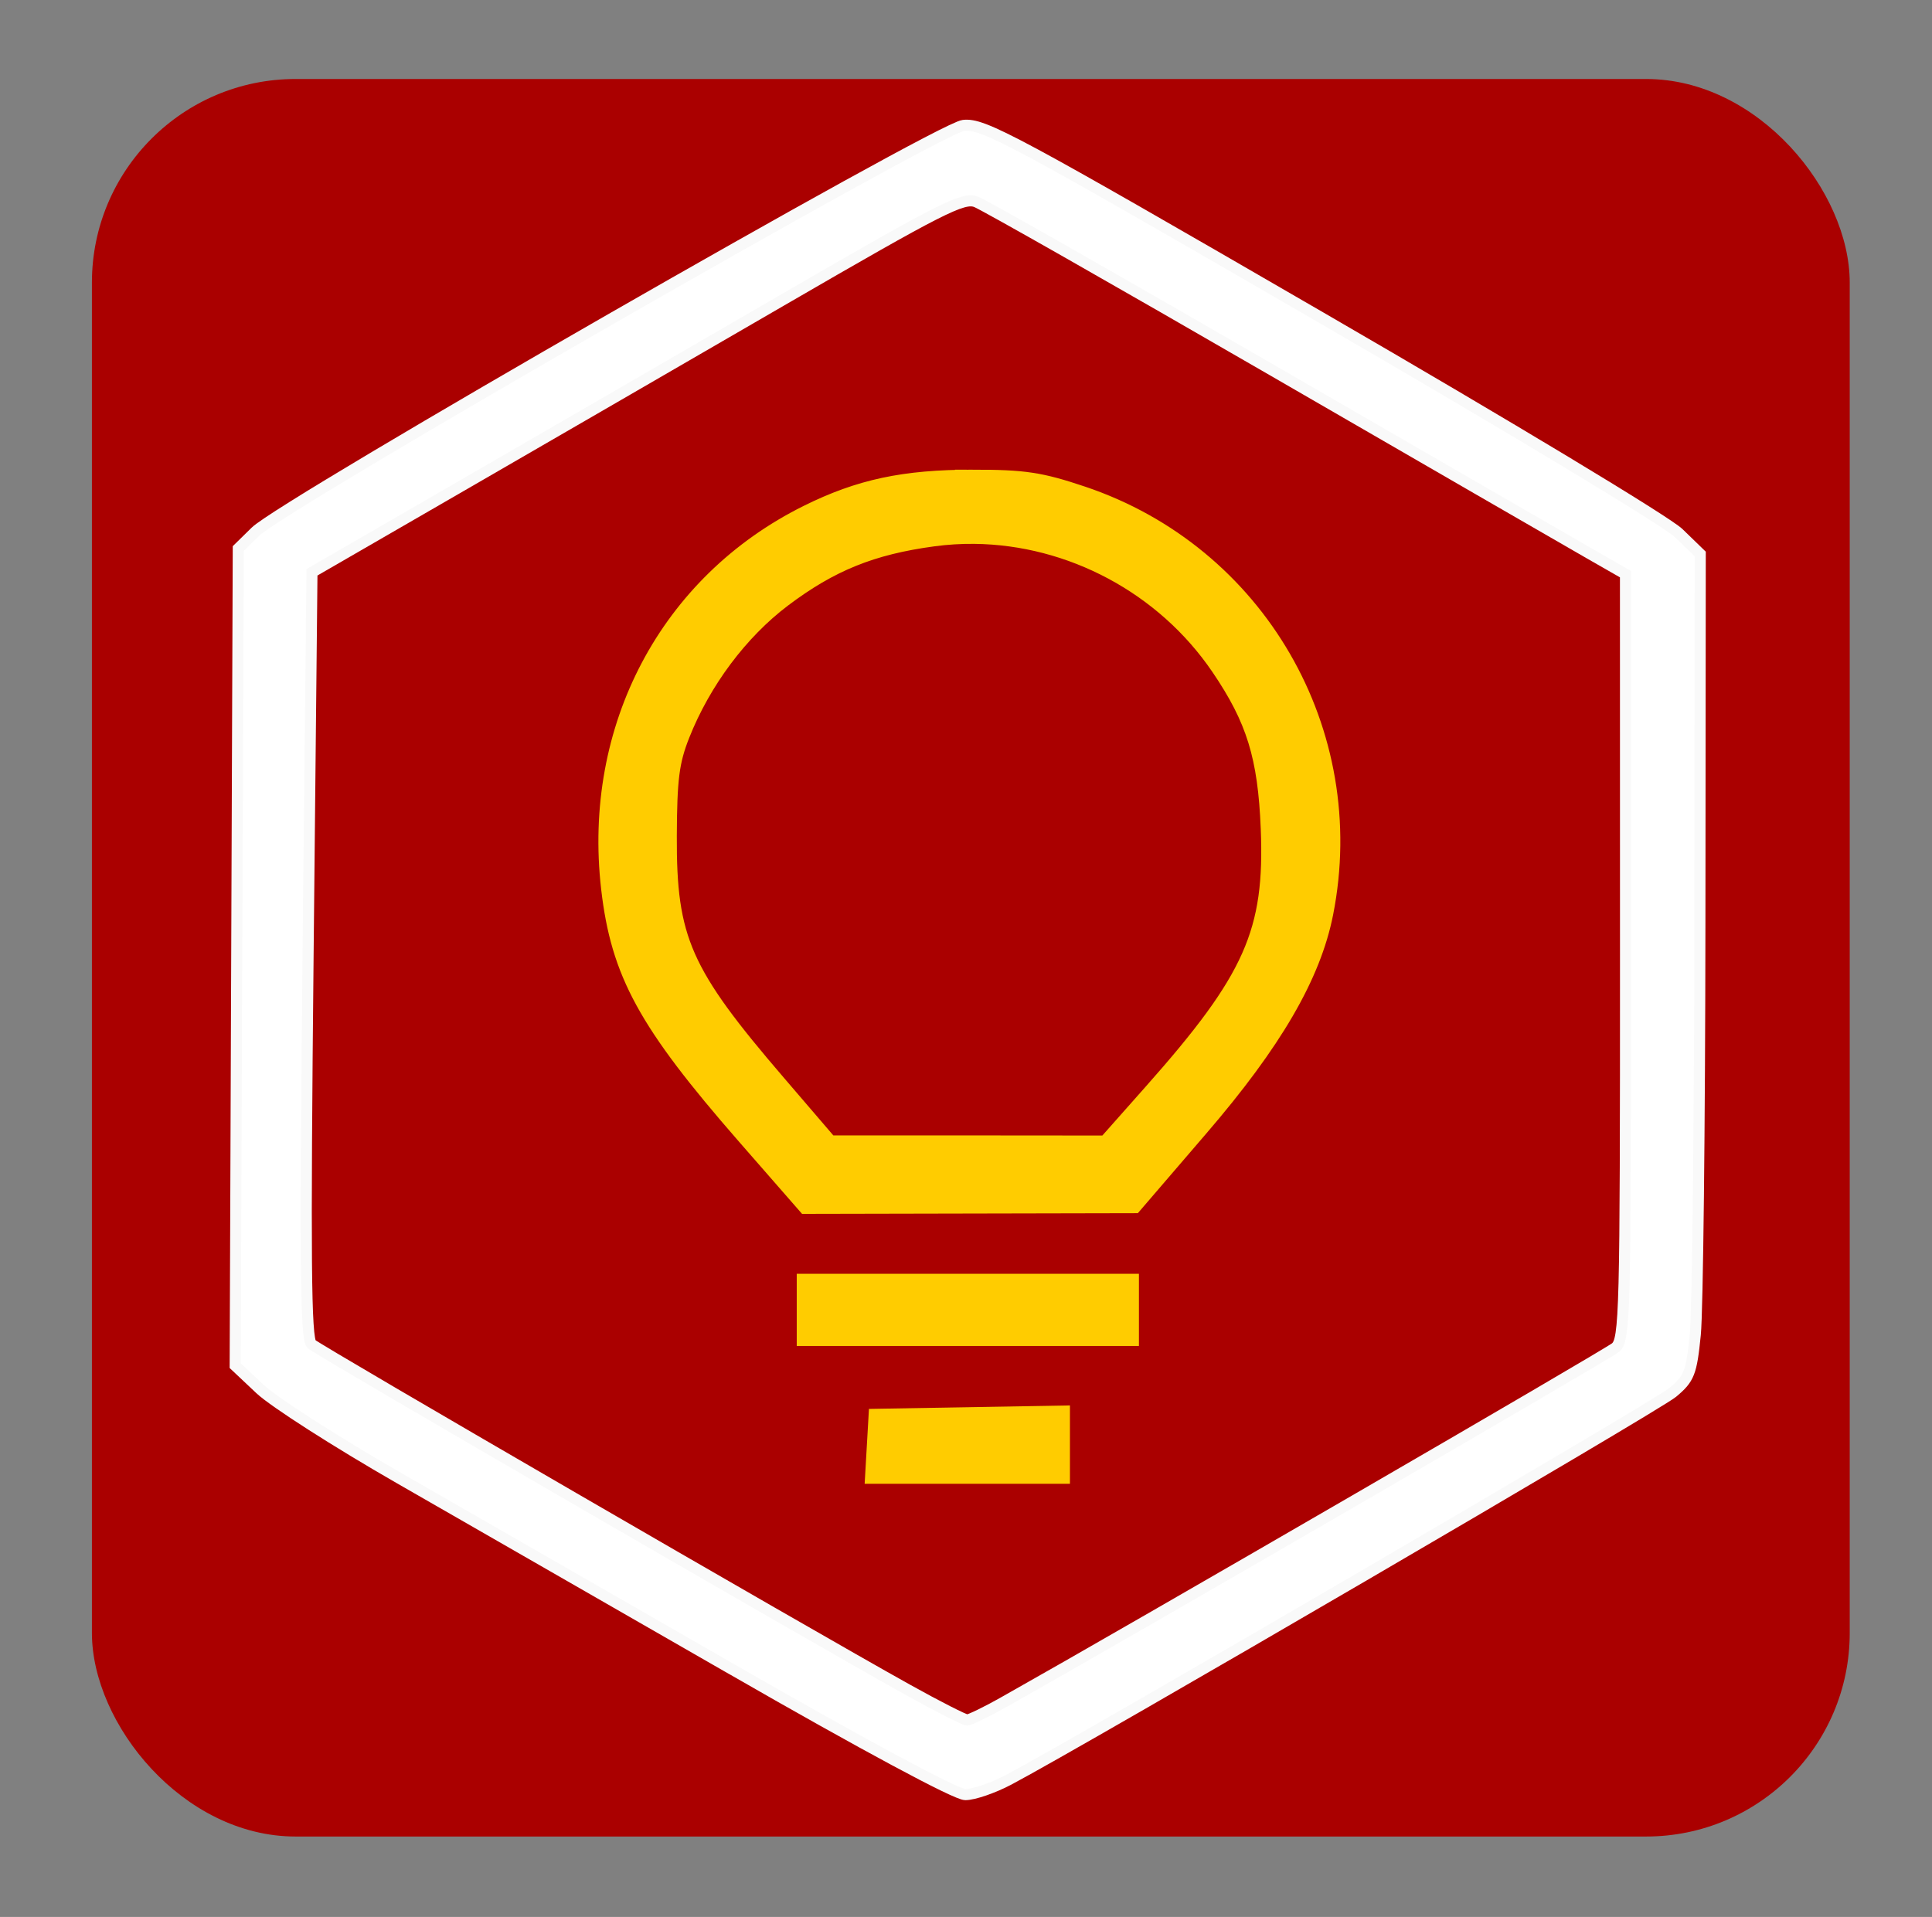 <?xml version="1.0" encoding="UTF-8" standalone="no"?>
<!-- Created with Inkscape (http://www.inkscape.org/) -->

<svg
   xmlns:dc="http://purl.org/dc/elements/1.1/"
   xmlns:cc="http://creativecommons.org/ns#"
   xmlns:rdf="http://www.w3.org/1999/02/22-rdf-syntax-ns#"
   xmlns:svg="http://www.w3.org/2000/svg"
   xmlns="http://www.w3.org/2000/svg"
   xmlns:sodipodi="http://sodipodi.sourceforge.net/DTD/sodipodi-0.dtd"
   xmlns:inkscape="http://www.inkscape.org/namespaces/inkscape"
   id="svg2"
   version="1.1"
   inkscape:version="0.48.5 r10040"
   width="524"
   height="520"
   sodipodi:docname="jabber.svg">
  <rect width="100%" height="100%" fill="#808080" stroke="none"/>
  <defs
     id="defs6" />
  <sodipodi:namedview
     pagecolor="#ffffff"
     bordercolor="#666666"
     borderopacity="1"
     objecttolerance="10"
     gridtolerance="10"
     guidetolerance="10"
     inkscape:pageopacity="0"
     inkscape:pageshadow="2"
     inkscape:window-width="1212"
     inkscape:window-height="636"
     id="namedview4"
     showgrid="false"
     inkscape:zoom="0.3209177"
     inkscape:cx="-125.24238"
     inkscape:cy="227.917"
     inkscape:window-x="15"
     inkscape:window-y="39"
     inkscape:window-maximized="0"
     inkscape:current-layer="svg2" />
  <rect
     style="fill:#aa0000;fill-opacity:1;fill-rule:evenodd;stroke:none"
     id="rect2987"
     width="476.758"
     height="476.758"
     x="24.929"
     y="21.43"
     ry="55.225" />
  <path
     style="fill:#ffffff;fill-opacity:1;fill-rule:nonzero;stroke:#f9f9f9;stroke-width:3;stroke-linecap:round;stroke-linejoin:miter;stroke-miterlimit:4;stroke-opacity:1;stroke-dasharray:none"
     d="M 198.563,452.848 C 166.031,434.161 125.446,410.849 108.375,401.043 91.304,391.238 74.288,380.342 70.562,376.831 l -6.775,-6.384 0.42,-110.828 0.42,-110.828 4.674,-4.586 C 77.008,136.643 254.431,34.822 261.291,34.023 c 5.398,-0.629 13.362,3.65 97.025,52.121 50.844,29.457 93.728,55.312 96.987,58.475 l 5.843,5.67 -0.096,100.104 c -0.053,55.057 -0.616,105.294 -1.251,111.639 -1.043,10.425 -1.636,11.937 -6.155,15.71 -4.403,3.676 -160.258,94.598 -180.083,105.056 -4.198,2.215 -9.481,4.026 -11.74,4.026 -2.503,0 -27.202,-13.265 -63.258,-33.976 l -3e-5,0 z m 73.871,8.792 c 34.327,-19.318 163.533,-94.224 165.731,-96.081 2.547,-2.151 2.726,-9.15 2.712,-106.06 l -0.014,-103.757 -9.723,-5.566 C 425.792,147.115 387.062,124.734 345.073,100.44 303.084,76.146 266.939,55.587 264.751,54.754 c -3.542,-1.349 -9.352,1.602 -52.973,26.901 -26.947,15.629 -66.584,38.58 -88.081,51.003 l -39.086,22.587 -1.052,103.783 c -0.838,82.661 -0.652,104.148 0.915,105.578 1.964,1.793 133.649,78.14 161.665,93.728 8.141,4.53 15.417,8.236 16.17,8.236 0.753,0 5.31,-2.218 10.127,-4.929 l 0,0 z"
     id="path2985"
     inkscape:connector-curvature="0" />
  <path
     style="fill:#ffcc00;fill-opacity:1;fill-rule:nonzero;stroke:#ffcc00;stroke-width:4;stroke-miterlimit:4;stroke-opacity:1;stroke-dasharray:none"
     d="m 218.093,355.326 0,-7.79 44.404,0 44.404,0 0,7.79 0,7.79 -44.404,0 -44.404,0 0,-7.79 z"
     id="path3757"
     inkscape:connector-curvature="0" />
  <path
     style="fill:#cccccc;fill-opacity:1;fill-rule:nonzero;stroke:none"
     d="m 231.042,327.673 c 12.692,-0.262 33.024,-0.262 45.183,0.001 12.159,0.263 1.774,0.477 -23.076,0.477 -24.851,-7.4e-4 -34.799,-0.216 -22.107,-0.478 z"
     id="path3759"
     inkscape:connector-curvature="0" />
  <path
     style="fill:#ffcc00;fill-opacity:1;fill-rule:nonzero;stroke:#ffcc00;stroke-width:4;stroke-miterlimit:4;stroke-opacity:1;stroke-dasharray:none"
     d="m 263.817,129.406 c -18.644,0 -30.797,2.595 -44.906,9.594 -37.994,18.846 -58.895,58.398 -53.875,102 2.661,23.11 10.033,36.593 36.812,67.281 l 16.594,19 44.625,-0.094 44.625,-0.094 17.906,-20.844 c 20.131,-23.397 30.638,-41.463 34,-58.438 9.769,-49.32 -18.354,-97.917 -65.938,-113.906 -11.395,-3.829 -15.84,-4.5 -29.844,-4.5 z m 0.5,16.125 c 26.009,0.3 51.22,13.616 66.188,35.656 9.552,14.066 12.646,24.114 13.438,43.594 1.136,27.955 -4.489,40.629 -31.656,71.25 l -12.406,14 -37.375,-0.031 -37.406,0 -13.938,-16.25 c -25.772,-30.001 -29.71,-38.936 -29.594,-66.969 0.064,-15.488 0.656,-20.191 3.5,-27.375 5.744,-14.51 15.792,-27.938 27.469,-36.75 12.844,-9.694 23.998,-14.2 40.625,-16.438 3.72,-0.501 7.441,-0.73 11.156,-0.688 z m 23.875,237.75 -25.312,0.438 -25.312,0.438 -0.469,8.188 -0.469,8.156 25.781,0 25.781,0 0,-8.594 0,-8.625 z"
     id="path3761"
     inkscape:connector-curvature="0" />
</svg>
